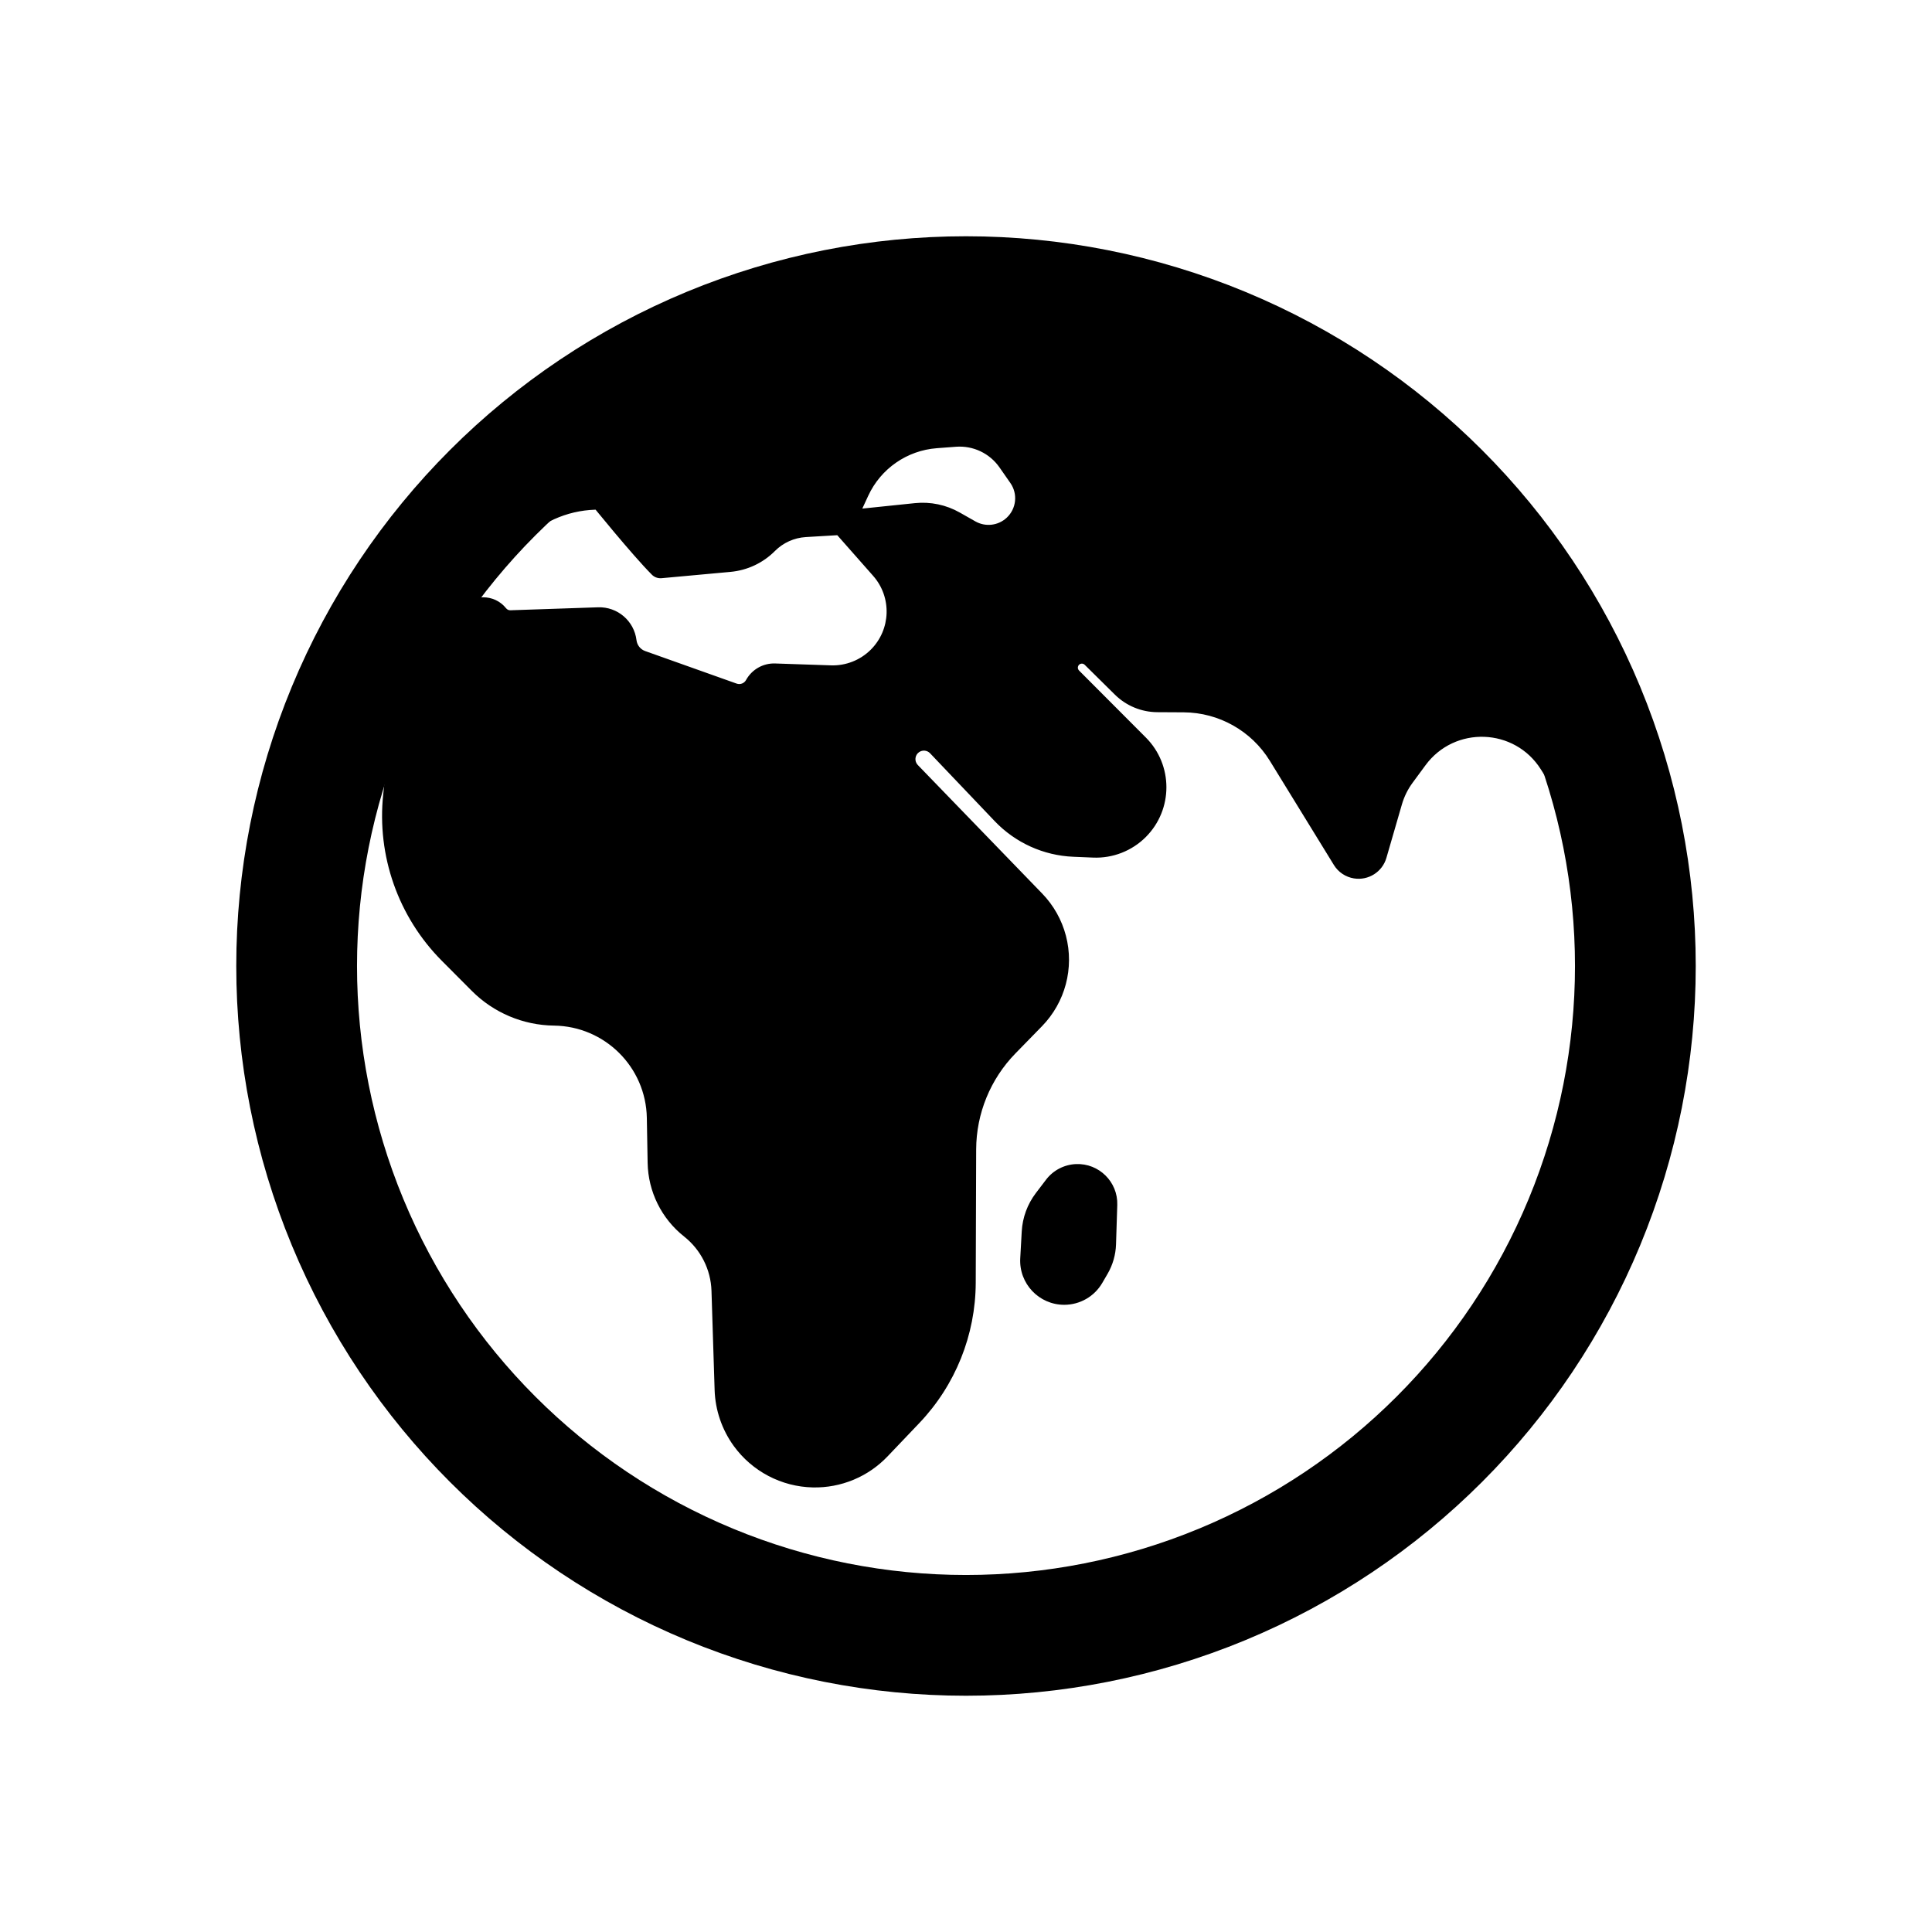 <svg viewBox="0 0 80 80" fill="none">
  <path d="M29.393 14.393C36.185 11.58 43.815 11.58 50.607 14.393V14.393C57.398 17.206 62.794 22.602 65.607 29.393V29.393C68.42 36.185 68.42 43.815 65.607 50.607V50.607C62.794 57.398 57.398 62.794 50.607 65.607V65.607C43.815 68.42 36.185 68.42 29.393 65.607V65.607C22.602 62.794 17.206 57.398 14.393 50.607V50.607C11.58 43.815 11.58 36.185 14.393 29.393V29.393C17.206 22.602 22.602 17.206 29.393 14.393V14.393Z" stroke="currentColor" stroke-width="5" />
  <path fill-rule="evenodd" clip-rule="evenodd" d="M18.425 23.489C19.217 23.573 20.005 23.3 20.575 22.745L21.335 22.004C22.279 21.085 23.551 20.581 24.869 20.604L24.901 20.605L27.346 23.444L29.223 23.272L30.206 23.182C30.783 23.129 31.323 22.875 31.732 22.464C32.16 22.034 32.731 21.776 33.337 21.74L34.883 21.648L36.53 23.514C37.487 24.599 37.433 26.242 36.405 27.261C35.871 27.791 35.142 28.076 34.39 28.051L32.079 27.973C31.769 27.962 31.48 28.127 31.331 28.398C31.137 28.752 30.715 28.913 30.334 28.777L26.549 27.431C26.174 27.297 25.907 26.963 25.859 26.569C25.794 26.029 25.327 25.628 24.783 25.646L21.151 25.77C20.925 25.777 20.709 25.678 20.568 25.501C20.279 25.14 19.729 25.144 19.445 25.508L17.385 28.15C16.999 28.645 16.76 29.238 16.693 29.861L16.366 32.943C16.111 35.34 16.95 37.724 18.651 39.432L19.887 40.674C20.698 41.489 21.796 41.954 22.946 41.968C25.32 41.997 27.241 43.907 27.284 46.281L27.317 48.141C27.336 49.184 27.821 50.164 28.64 50.811C29.445 51.448 29.929 52.408 29.961 53.434L30.091 57.543C30.114 58.276 30.358 58.988 30.789 59.582C31.46 60.506 32.526 61.067 33.668 61.092C34.695 61.114 35.683 60.703 36.392 59.959L37.705 58.581C39.11 57.107 39.896 55.15 39.903 53.113L39.921 47.595C39.926 45.978 40.56 44.427 41.689 43.27L42.786 42.146C43.63 41.282 43.959 40.04 43.653 38.871C43.503 38.299 43.208 37.774 42.797 37.349L37.645 32.026C37.277 31.644 37.342 31.022 37.783 30.726C38.127 30.495 38.588 30.545 38.874 30.846L41.548 33.654C42.312 34.458 43.359 34.932 44.467 34.978L45.283 35.012C45.959 35.04 46.616 34.783 47.093 34.303C48.034 33.361 48.033 31.834 47.093 30.892L44.325 28.116C44.113 27.904 44.069 27.575 44.219 27.314C44.437 26.935 44.954 26.864 45.265 27.172L46.515 28.407C46.891 28.777 47.396 28.986 47.923 28.99L49.02 28.996C50.647 29.006 52.154 29.855 53.007 31.241L55.659 35.555C55.766 35.729 55.943 35.847 56.144 35.88C56.493 35.936 56.829 35.723 56.928 35.384L57.572 33.163C57.681 32.789 57.854 32.437 58.085 32.123L58.623 31.392C60.039 29.465 62.949 29.569 64.225 31.59L64.716 32.366C65.186 33.111 66.057 33.489 66.912 33.337C66.58 31.997 66.147 30.675 65.612 29.384C62.799 22.593 57.404 17.197 50.612 14.384C43.821 11.571 36.19 11.571 29.399 14.384C24.746 16.312 20.748 19.451 17.787 23.422L18.425 23.489ZM67.462 36.199C67.683 37.802 67.763 39.42 67.702 41.034L66.393 38.977C65.719 37.917 66.275 36.523 67.462 36.199ZM34.883 21.648L35.499 20.317C36.095 19.03 37.34 18.167 38.753 18.061L39.549 18.001C40.434 17.934 41.288 18.339 41.796 19.067L42.247 19.714C42.705 20.369 42.61 21.261 42.025 21.805C41.513 22.281 40.751 22.37 40.142 22.025L39.495 21.658C39.022 21.389 38.476 21.275 37.934 21.331L34.883 21.648ZM44.068 53.529C43.307 53.529 42.703 52.89 42.745 52.131L42.807 51.016C42.834 50.542 43.002 50.086 43.289 49.708L43.712 49.152C43.918 48.881 44.234 48.716 44.574 48.702C45.237 48.674 45.785 49.216 45.764 49.88L45.712 51.514C45.701 51.859 45.605 52.195 45.432 52.493L45.213 52.869C44.976 53.278 44.54 53.529 44.068 53.529Z" fill="currentColor" />
  <path d="M20.575 22.745L20.924 23.103L20.924 23.103L20.575 22.745ZM18.425 23.489L18.373 23.986H18.373L18.425 23.489ZM21.335 22.004L21.684 22.362L21.335 22.004ZM24.869 20.604L24.86 21.104H24.86L24.869 20.604ZM24.901 20.605L25.279 20.278C25.186 20.171 25.052 20.107 24.909 20.105L24.901 20.605ZM27.346 23.444L26.968 23.77C27.073 23.892 27.231 23.956 27.392 23.942L27.346 23.444ZM29.223 23.272L29.177 22.774L29.177 22.774L29.223 23.272ZM30.206 23.182L30.251 23.68H30.251L30.206 23.182ZM31.732 22.464L32.087 22.817H32.087L31.732 22.464ZM33.337 21.74L33.307 21.241L33.337 21.74ZM36.53 23.514L36.905 23.183L36.53 23.514ZM36.405 27.261L36.757 27.616V27.616L36.405 27.261ZM34.39 28.051L34.407 27.551L34.39 28.051ZM32.079 27.973L32.062 28.472L32.079 27.973ZM31.331 28.398L30.892 28.158L30.892 28.158L31.331 28.398ZM30.334 28.777L30.502 28.306H30.502L30.334 28.777ZM26.549 27.431L26.716 26.959L26.549 27.431ZM25.859 26.569L25.363 26.629L25.859 26.569ZM24.783 25.646L24.8 26.146L24.783 25.646ZM21.151 25.77L21.168 26.269L21.151 25.77ZM20.568 25.501L20.958 25.189L20.568 25.501ZM19.445 25.508L19.05 25.201L19.445 25.508ZM17.385 28.15L16.991 27.843L16.991 27.843L17.385 28.15ZM16.693 29.861L17.191 29.914L16.693 29.861ZM16.366 32.943L15.868 32.89L16.366 32.943ZM18.651 39.432L18.296 39.785L18.651 39.432ZM19.887 40.674L20.241 40.322L19.887 40.674ZM22.946 41.968L22.952 41.468H22.952L22.946 41.968ZM27.284 46.281L27.783 46.272L27.284 46.281ZM27.317 48.141L27.817 48.132L27.317 48.141ZM28.64 50.811L28.95 50.419H28.95L28.64 50.811ZM29.961 53.434L29.461 53.45L29.961 53.434ZM30.091 57.543L29.591 57.558L30.091 57.543ZM30.789 59.582L30.384 59.876L30.789 59.582ZM33.668 61.092L33.679 60.592H33.679L33.668 61.092ZM36.392 59.959L36.754 60.304H36.754L36.392 59.959ZM37.705 58.581L37.343 58.236L37.705 58.581ZM39.903 53.113L40.403 53.114V53.114L39.903 53.113ZM39.921 47.595L39.421 47.593L39.921 47.595ZM41.689 43.27L42.047 43.62L41.689 43.27ZM42.786 42.146L43.144 42.496L42.786 42.146ZM43.653 38.871L43.169 38.998L43.653 38.871ZM42.797 37.349L43.156 37.001L43.156 37.001L42.797 37.349ZM37.645 32.026L38.005 31.678L37.645 32.026ZM37.783 30.726L38.062 31.141L38.062 31.141L37.783 30.726ZM38.874 30.846L39.237 30.501H39.237L38.874 30.846ZM41.548 33.654L41.91 33.31V33.31L41.548 33.654ZM44.467 34.978L44.488 34.478L44.467 34.978ZM45.283 35.012L45.262 35.511L45.283 35.012ZM47.093 34.303L46.739 33.95L46.739 33.95L47.093 34.303ZM47.093 30.892L47.447 30.539V30.539L47.093 30.892ZM44.325 28.116L43.971 28.47H43.971L44.325 28.116ZM44.219 27.314L43.785 27.065V27.065L44.219 27.314ZM45.265 27.172L44.914 27.527H44.914L45.265 27.172ZM46.515 28.407L46.867 28.051L46.515 28.407ZM47.923 28.99L47.926 28.49H47.926L47.923 28.99ZM49.02 28.996L49.017 29.496L49.02 28.996ZM53.007 31.241L53.432 30.979L53.007 31.241ZM55.659 35.555L55.233 35.817V35.817L55.659 35.555ZM56.144 35.88L56.065 36.373H56.065L56.144 35.88ZM56.928 35.384L56.447 35.244V35.244L56.928 35.384ZM57.572 33.163L58.052 33.302V33.302L57.572 33.163ZM58.085 32.123L57.682 31.827L58.085 32.123ZM58.623 31.392L59.026 31.688L58.623 31.392ZM64.225 31.59L63.803 31.857V31.857L64.225 31.59ZM64.716 32.366L65.138 32.099L64.716 32.366ZM66.912 33.337L66.999 33.829C67.135 33.805 67.255 33.725 67.331 33.609C67.406 33.493 67.43 33.351 67.397 33.217L66.912 33.337ZM65.612 29.384L66.074 29.193L65.612 29.384ZM50.612 14.384L50.804 13.922L50.612 14.384ZM29.399 14.384L29.208 13.922L29.399 14.384ZM17.787 23.422L17.386 23.123C17.279 23.267 17.257 23.457 17.329 23.622C17.401 23.787 17.556 23.9 17.734 23.919L17.787 23.422ZM67.462 36.199L67.957 36.131C67.937 35.988 67.857 35.861 67.737 35.782C67.617 35.703 67.468 35.679 67.33 35.717L67.462 36.199ZM67.702 41.034L67.281 41.302C67.398 41.487 67.622 41.574 67.833 41.516C68.044 41.459 68.194 41.271 68.202 41.053L67.702 41.034ZM66.393 38.977L65.971 39.245L66.393 38.977ZM35.499 20.317L35.953 20.526L35.499 20.317ZM38.753 18.061L38.716 17.562L38.753 18.061ZM39.549 18.001L39.586 18.499L39.549 18.001ZM41.796 19.067L42.206 18.781V18.781L41.796 19.067ZM42.247 19.714L41.837 20V20L42.247 19.714ZM42.025 21.805L42.365 22.171L42.025 21.805ZM40.142 22.025L40.389 21.59L40.389 21.59L40.142 22.025ZM39.495 21.658L39.249 22.093V22.093L39.495 21.658ZM37.934 21.331L37.986 21.829L37.934 21.331ZM42.745 52.131L42.246 52.103L42.745 52.131ZM42.807 51.016L43.307 51.044V51.044L42.807 51.016ZM43.289 49.708L42.891 49.405H42.891L43.289 49.708ZM43.712 49.152L44.11 49.454L44.11 49.454L43.712 49.152ZM44.574 48.702L44.553 48.202H44.553L44.574 48.702ZM45.764 49.88L46.264 49.895L45.764 49.88ZM45.712 51.514L46.212 51.53V51.53L45.712 51.514ZM45.432 52.493L45.864 52.744L45.432 52.493ZM45.213 52.869L44.781 52.618L44.781 52.618L45.213 52.869ZM26.993 23.797C27.188 23.992 27.504 23.993 27.7 23.798C27.895 23.603 27.895 23.286 27.7 23.09L26.993 23.797ZM25.289 20.29C25.116 20.076 24.801 20.042 24.586 20.216C24.371 20.39 24.338 20.704 24.512 20.919L25.289 20.29ZM20.226 22.387C19.762 22.838 19.122 23.06 18.478 22.992L18.373 23.986C19.312 24.086 20.247 23.762 20.924 23.103L20.226 22.387ZM20.986 21.646L20.226 22.387L20.924 23.103L21.684 22.362L20.986 21.646ZM24.878 20.104C23.427 20.078 22.026 20.634 20.986 21.646L21.684 22.362C22.532 21.536 23.676 21.083 24.86 21.104L24.878 20.104ZM24.909 20.105L24.878 20.104L24.86 21.104L24.892 21.105L24.909 20.105ZM27.725 23.117L25.279 20.278L24.522 20.931L26.968 23.77L27.725 23.117ZM29.177 22.774L27.301 22.946L27.392 23.942L29.268 23.77L29.177 22.774ZM30.16 22.684L29.177 22.774L29.268 23.77L30.251 23.68L30.16 22.684ZM31.378 22.111C31.052 22.439 30.62 22.642 30.16 22.684L30.251 23.68C30.945 23.616 31.595 23.311 32.087 22.817L31.378 22.111ZM33.307 21.241C32.579 21.285 31.892 21.594 31.378 22.111L32.087 22.817C32.428 22.474 32.884 22.268 33.367 22.239L33.307 21.241ZM34.853 21.148L33.307 21.241L33.367 22.239L34.913 22.147L34.853 21.148ZM36.905 23.183L35.258 21.317L34.508 21.978L36.155 23.845L36.905 23.183ZM36.757 27.616C37.973 26.411 38.038 24.467 36.905 23.183L36.155 23.845C36.937 24.731 36.892 26.073 36.053 26.906L36.757 27.616ZM34.373 28.551C35.263 28.581 36.125 28.242 36.757 27.616L36.053 26.906C35.617 27.338 35.021 27.572 34.407 27.551L34.373 28.551ZM32.062 28.472L34.373 28.551L34.407 27.551L32.096 27.473L32.062 28.472ZM31.769 28.639C31.828 28.533 31.941 28.468 32.062 28.472L32.096 27.473C31.598 27.456 31.133 27.721 30.892 28.158L31.769 28.639ZM30.167 29.248C30.778 29.466 31.457 29.208 31.769 28.639L30.892 28.158C30.816 28.296 30.651 28.359 30.502 28.306L30.167 29.248ZM26.381 27.902L30.167 29.248L30.502 28.306L26.716 26.959L26.381 27.902ZM25.363 26.629C25.433 27.212 25.828 27.705 26.381 27.902L26.716 26.959C26.52 26.89 26.381 26.715 26.356 26.509L25.363 26.629ZM24.8 26.146C25.084 26.137 25.329 26.346 25.363 26.629L26.356 26.509C26.259 25.711 25.569 25.12 24.766 25.147L24.8 26.146ZM21.168 26.269L24.8 26.146L24.766 25.147L21.134 25.27L21.168 26.269ZM20.177 25.814C20.417 26.113 20.784 26.282 21.168 26.269L21.134 25.27C21.066 25.272 21.001 25.242 20.958 25.189L20.177 25.814ZM19.839 25.816C19.925 25.706 20.09 25.705 20.177 25.814L20.958 25.189C20.468 24.576 19.533 24.581 19.05 25.201L19.839 25.816ZM17.779 28.458L19.839 25.816L19.05 25.201L16.991 27.843L17.779 28.458ZM17.191 29.914C17.247 29.383 17.451 28.879 17.779 28.458L16.991 27.843C16.547 28.411 16.272 29.092 16.196 29.808L17.191 29.914ZM16.863 32.996L17.191 29.914L16.196 29.808L15.868 32.89L16.863 32.996ZM19.005 39.079C17.411 37.478 16.624 35.243 16.863 32.996L15.868 32.89C15.598 35.437 16.49 37.97 18.296 39.785L19.005 39.079ZM20.241 40.322L19.005 39.079L18.296 39.785L19.533 41.027L20.241 40.322ZM22.952 41.468C21.933 41.455 20.96 41.044 20.241 40.322L19.533 41.027C20.436 41.935 21.659 42.452 22.94 42.468L22.952 41.468ZM27.783 46.272C27.736 43.628 25.596 41.5 22.952 41.468L22.94 42.468C25.044 42.494 26.746 44.186 26.784 46.29L27.783 46.272ZM27.817 48.132L27.783 46.272L26.784 46.29L26.817 48.15L27.817 48.132ZM28.95 50.419C28.249 49.865 27.833 49.026 27.817 48.132L26.817 48.15C26.838 49.343 27.393 50.464 28.329 51.203L28.95 50.419ZM30.461 53.418C30.424 52.245 29.871 51.147 28.95 50.419L28.329 51.203C29.019 51.749 29.433 52.571 29.461 53.45L30.461 53.418ZM30.59 57.527L30.461 53.418L29.461 53.45L29.591 57.558L30.59 57.527ZM31.194 59.288C30.821 58.775 30.61 58.16 30.59 57.527L29.591 57.558C29.617 58.392 29.895 59.201 30.384 59.876L31.194 59.288ZM33.679 60.592C32.694 60.57 31.773 60.086 31.194 59.288L30.384 59.876C31.147 60.926 32.359 61.563 33.657 61.591L33.679 60.592ZM36.03 59.614C35.418 60.256 34.565 60.611 33.679 60.592L33.657 61.591C34.824 61.617 35.948 61.15 36.754 60.304L36.03 59.614ZM37.343 58.236L36.03 59.614L36.754 60.304L38.067 58.926L37.343 58.236ZM39.403 53.111C39.397 55.02 38.66 56.854 37.343 58.236L38.067 58.926C39.56 57.359 40.396 55.279 40.403 53.114L39.403 53.111ZM39.421 47.593L39.403 53.111L40.403 53.114L40.421 47.596L39.421 47.593ZM41.332 42.921C40.112 44.171 39.426 45.847 39.421 47.593L40.421 47.596C40.425 46.11 41.009 44.684 42.047 43.62L41.332 42.921ZM42.428 41.797L41.332 42.921L42.047 43.62L43.144 42.496L42.428 41.797ZM43.169 38.998C43.431 39.996 43.149 41.059 42.428 41.797L43.144 42.496C44.11 41.506 44.487 40.083 44.137 38.745L43.169 38.998ZM42.437 37.697C42.789 38.06 43.041 38.508 43.169 38.998L44.137 38.745C43.965 38.089 43.627 37.488 43.156 37.001L42.437 37.697ZM37.286 32.373L42.437 37.697L43.156 37.001L38.005 31.678L37.286 32.373ZM37.504 30.311C36.805 30.781 36.701 31.768 37.286 32.373L38.005 31.678C37.852 31.52 37.88 31.263 38.062 31.141L37.504 30.311ZM39.237 30.501C38.782 30.024 38.051 29.944 37.504 30.311L38.062 31.141C38.204 31.046 38.394 31.067 38.512 31.191L39.237 30.501ZM41.91 33.31L39.237 30.501L38.512 31.191L41.186 33.999L41.91 33.31ZM44.488 34.478C43.509 34.438 42.585 34.019 41.91 33.31L41.186 33.999C42.04 34.896 43.209 35.426 44.446 35.477L44.488 34.478ZM45.303 34.512L44.488 34.478L44.446 35.477L45.262 35.511L45.303 34.512ZM46.739 33.95C46.361 34.331 45.84 34.534 45.303 34.512L45.262 35.511C46.078 35.545 46.871 35.235 47.448 34.657L46.739 33.95ZM46.739 31.245C47.485 31.992 47.485 33.203 46.739 33.95L47.448 34.657C48.582 33.518 48.582 31.677 47.447 30.539L46.739 31.245ZM43.971 28.47L46.739 31.245L47.447 30.539L44.679 27.763L43.971 28.47ZM43.785 27.065C43.523 27.521 43.599 28.097 43.971 28.47L44.679 27.763C44.626 27.71 44.615 27.628 44.653 27.563L43.785 27.065ZM45.617 26.816C45.072 26.278 44.167 26.401 43.785 27.065L44.653 27.563C44.707 27.468 44.836 27.451 44.914 27.527L45.617 26.816ZM46.867 28.051L45.617 26.816L44.914 27.527L46.164 28.762L46.867 28.051ZM47.926 28.49C47.529 28.487 47.149 28.33 46.867 28.051L46.164 28.762C46.632 29.225 47.262 29.486 47.92 29.49L47.926 28.49ZM49.023 28.496L47.926 28.49L47.92 29.49L49.017 29.496L49.023 28.496ZM53.432 30.979C52.49 29.446 50.823 28.507 49.023 28.496L49.017 29.496C50.471 29.505 51.819 30.264 52.581 31.503L53.432 30.979ZM56.085 35.293L53.432 30.979L52.581 31.503L55.233 35.817L56.085 35.293ZM56.224 35.386C56.166 35.377 56.115 35.343 56.085 35.293L55.233 35.817C55.416 36.115 55.72 36.318 56.065 36.373L56.224 35.386ZM56.447 35.244C56.419 35.341 56.323 35.402 56.224 35.386L56.065 36.373C56.663 36.469 57.239 36.105 57.408 35.523L56.447 35.244ZM57.092 33.024L56.447 35.244L57.408 35.523L58.052 33.302L57.092 33.024ZM57.682 31.827C57.417 32.188 57.217 32.593 57.092 33.024L58.052 33.302C58.145 32.985 58.292 32.686 58.488 32.419L57.682 31.827ZM58.22 31.095L57.682 31.827L58.488 32.419L59.026 31.688L58.22 31.095ZM64.648 31.323C63.184 29.004 59.844 28.886 58.22 31.095L59.026 31.688C60.233 30.046 62.715 30.133 63.803 31.857L64.648 31.323ZM65.138 32.099L64.648 31.323L63.803 31.857L64.293 32.633L65.138 32.099ZM66.824 32.845C66.168 32.961 65.499 32.671 65.138 32.099L64.293 32.633C64.872 33.551 65.946 34.016 66.999 33.829L66.824 32.845ZM65.15 29.576C65.675 30.843 66.101 32.141 66.426 33.457L67.397 33.217C67.059 31.852 66.619 30.507 66.074 29.193L65.15 29.576ZM50.421 14.846C57.09 17.608 62.388 22.907 65.15 29.576L66.074 29.193C63.21 22.279 57.717 16.786 50.804 13.922L50.421 14.846ZM29.59 14.846C36.259 12.084 43.752 12.084 50.421 14.846L50.804 13.922C43.89 11.059 36.121 11.059 29.208 13.922L29.59 14.846ZM18.188 23.721C21.095 19.822 25.021 16.739 29.59 14.846L29.208 13.922C24.471 15.884 20.401 19.081 17.386 23.123L18.188 23.721ZM18.478 22.992L17.84 22.924L17.734 23.919L18.373 23.986L18.478 22.992ZM66.966 36.267C67.183 37.842 67.262 39.43 67.203 41.015L68.202 41.053C68.264 39.41 68.182 37.763 67.957 36.131L66.966 36.267ZM68.124 40.765L66.815 38.708L65.971 39.245L67.281 41.302L68.124 40.765ZM66.815 38.708C66.323 37.936 66.728 36.918 67.593 36.681L67.33 35.717C65.821 36.129 65.114 37.899 65.971 39.245L66.815 38.708ZM35.046 20.107L34.43 21.438L35.337 21.858L35.953 20.526L35.046 20.107ZM38.716 17.562C37.121 17.682 35.717 18.656 35.046 20.107L35.953 20.526C36.472 19.405 37.558 18.652 38.791 18.559L38.716 17.562ZM39.511 17.502L38.716 17.562L38.791 18.559L39.586 18.499L39.511 17.502ZM42.206 18.781C41.597 17.908 40.572 17.422 39.511 17.502L39.586 18.499C40.295 18.446 40.979 18.77 41.386 19.353L42.206 18.781ZM42.657 19.428L42.206 18.781L41.386 19.353L41.837 20L42.657 19.428ZM42.365 22.171C43.133 21.457 43.257 20.287 42.657 19.428L41.837 20C42.152 20.451 42.087 21.064 41.684 21.439L42.365 22.171ZM39.896 22.46C40.694 22.913 41.693 22.796 42.365 22.171L41.684 21.439C41.332 21.766 40.808 21.828 40.389 21.59L39.896 22.46ZM39.249 22.093L39.896 22.46L40.389 21.59L39.742 21.223L39.249 22.093ZM37.986 21.829C38.424 21.783 38.865 21.876 39.249 22.093L39.742 21.223C39.178 20.903 38.528 20.767 37.883 20.834L37.986 21.829ZM34.935 22.145L37.986 21.829L37.883 20.834L34.832 21.15L34.935 22.145ZM42.246 52.103C42.188 53.149 43.02 54.029 44.068 54.029V53.029C43.594 53.029 43.218 52.631 43.245 52.159L42.246 52.103ZM42.308 50.989L42.246 52.103L43.245 52.159L43.307 51.044L42.308 50.989ZM42.891 49.405C42.543 49.863 42.34 50.415 42.308 50.989L43.307 51.044C43.328 50.669 43.46 50.309 43.687 50.011L42.891 49.405ZM43.314 48.849L42.891 49.405L43.687 50.011L44.11 49.454L43.314 48.849ZM44.553 48.202C44.064 48.223 43.61 48.46 43.314 48.849L44.11 49.454C44.226 49.302 44.404 49.209 44.595 49.201L44.553 48.202ZM46.264 49.895C46.294 48.941 45.507 48.162 44.553 48.202L44.595 49.201C44.968 49.185 45.276 49.49 45.264 49.864L46.264 49.895ZM46.212 51.53L46.264 49.895L45.264 49.864L45.212 51.498L46.212 51.53ZM45.864 52.744C46.078 52.374 46.198 51.957 46.212 51.53L45.212 51.498C45.204 51.76 45.131 52.015 44.999 52.242L45.864 52.744ZM45.645 53.12L45.864 52.744L44.999 52.242L44.781 52.618L45.645 53.12ZM44.068 54.029C44.718 54.029 45.319 53.683 45.645 53.12L44.781 52.618C44.633 52.872 44.361 53.029 44.068 53.029V54.029ZM27.7 23.09C27.322 22.711 26.723 22.017 26.209 21.405C25.954 21.101 25.724 20.823 25.558 20.619C25.475 20.518 25.407 20.436 25.361 20.378C25.338 20.35 25.32 20.328 25.308 20.313C25.302 20.305 25.297 20.3 25.294 20.296C25.292 20.294 25.291 20.293 25.29 20.292C25.29 20.291 25.29 20.291 25.29 20.291C25.29 20.291 25.289 20.29 25.289 20.29C25.289 20.29 25.289 20.29 25.289 20.29C25.289 20.29 25.289 20.29 24.901 20.605C24.512 20.919 24.512 20.919 24.512 20.919C24.512 20.919 24.512 20.919 24.512 20.919C24.512 20.919 24.512 20.919 24.512 20.919C24.512 20.92 24.513 20.92 24.513 20.921C24.514 20.922 24.515 20.923 24.517 20.925C24.52 20.929 24.525 20.935 24.531 20.943C24.543 20.958 24.562 20.981 24.585 21.01C24.632 21.068 24.701 21.151 24.785 21.254C24.953 21.459 25.186 21.741 25.443 22.048C25.954 22.656 26.579 23.382 26.993 23.797L27.7 23.09Z" fill="currentColor" />
</svg>